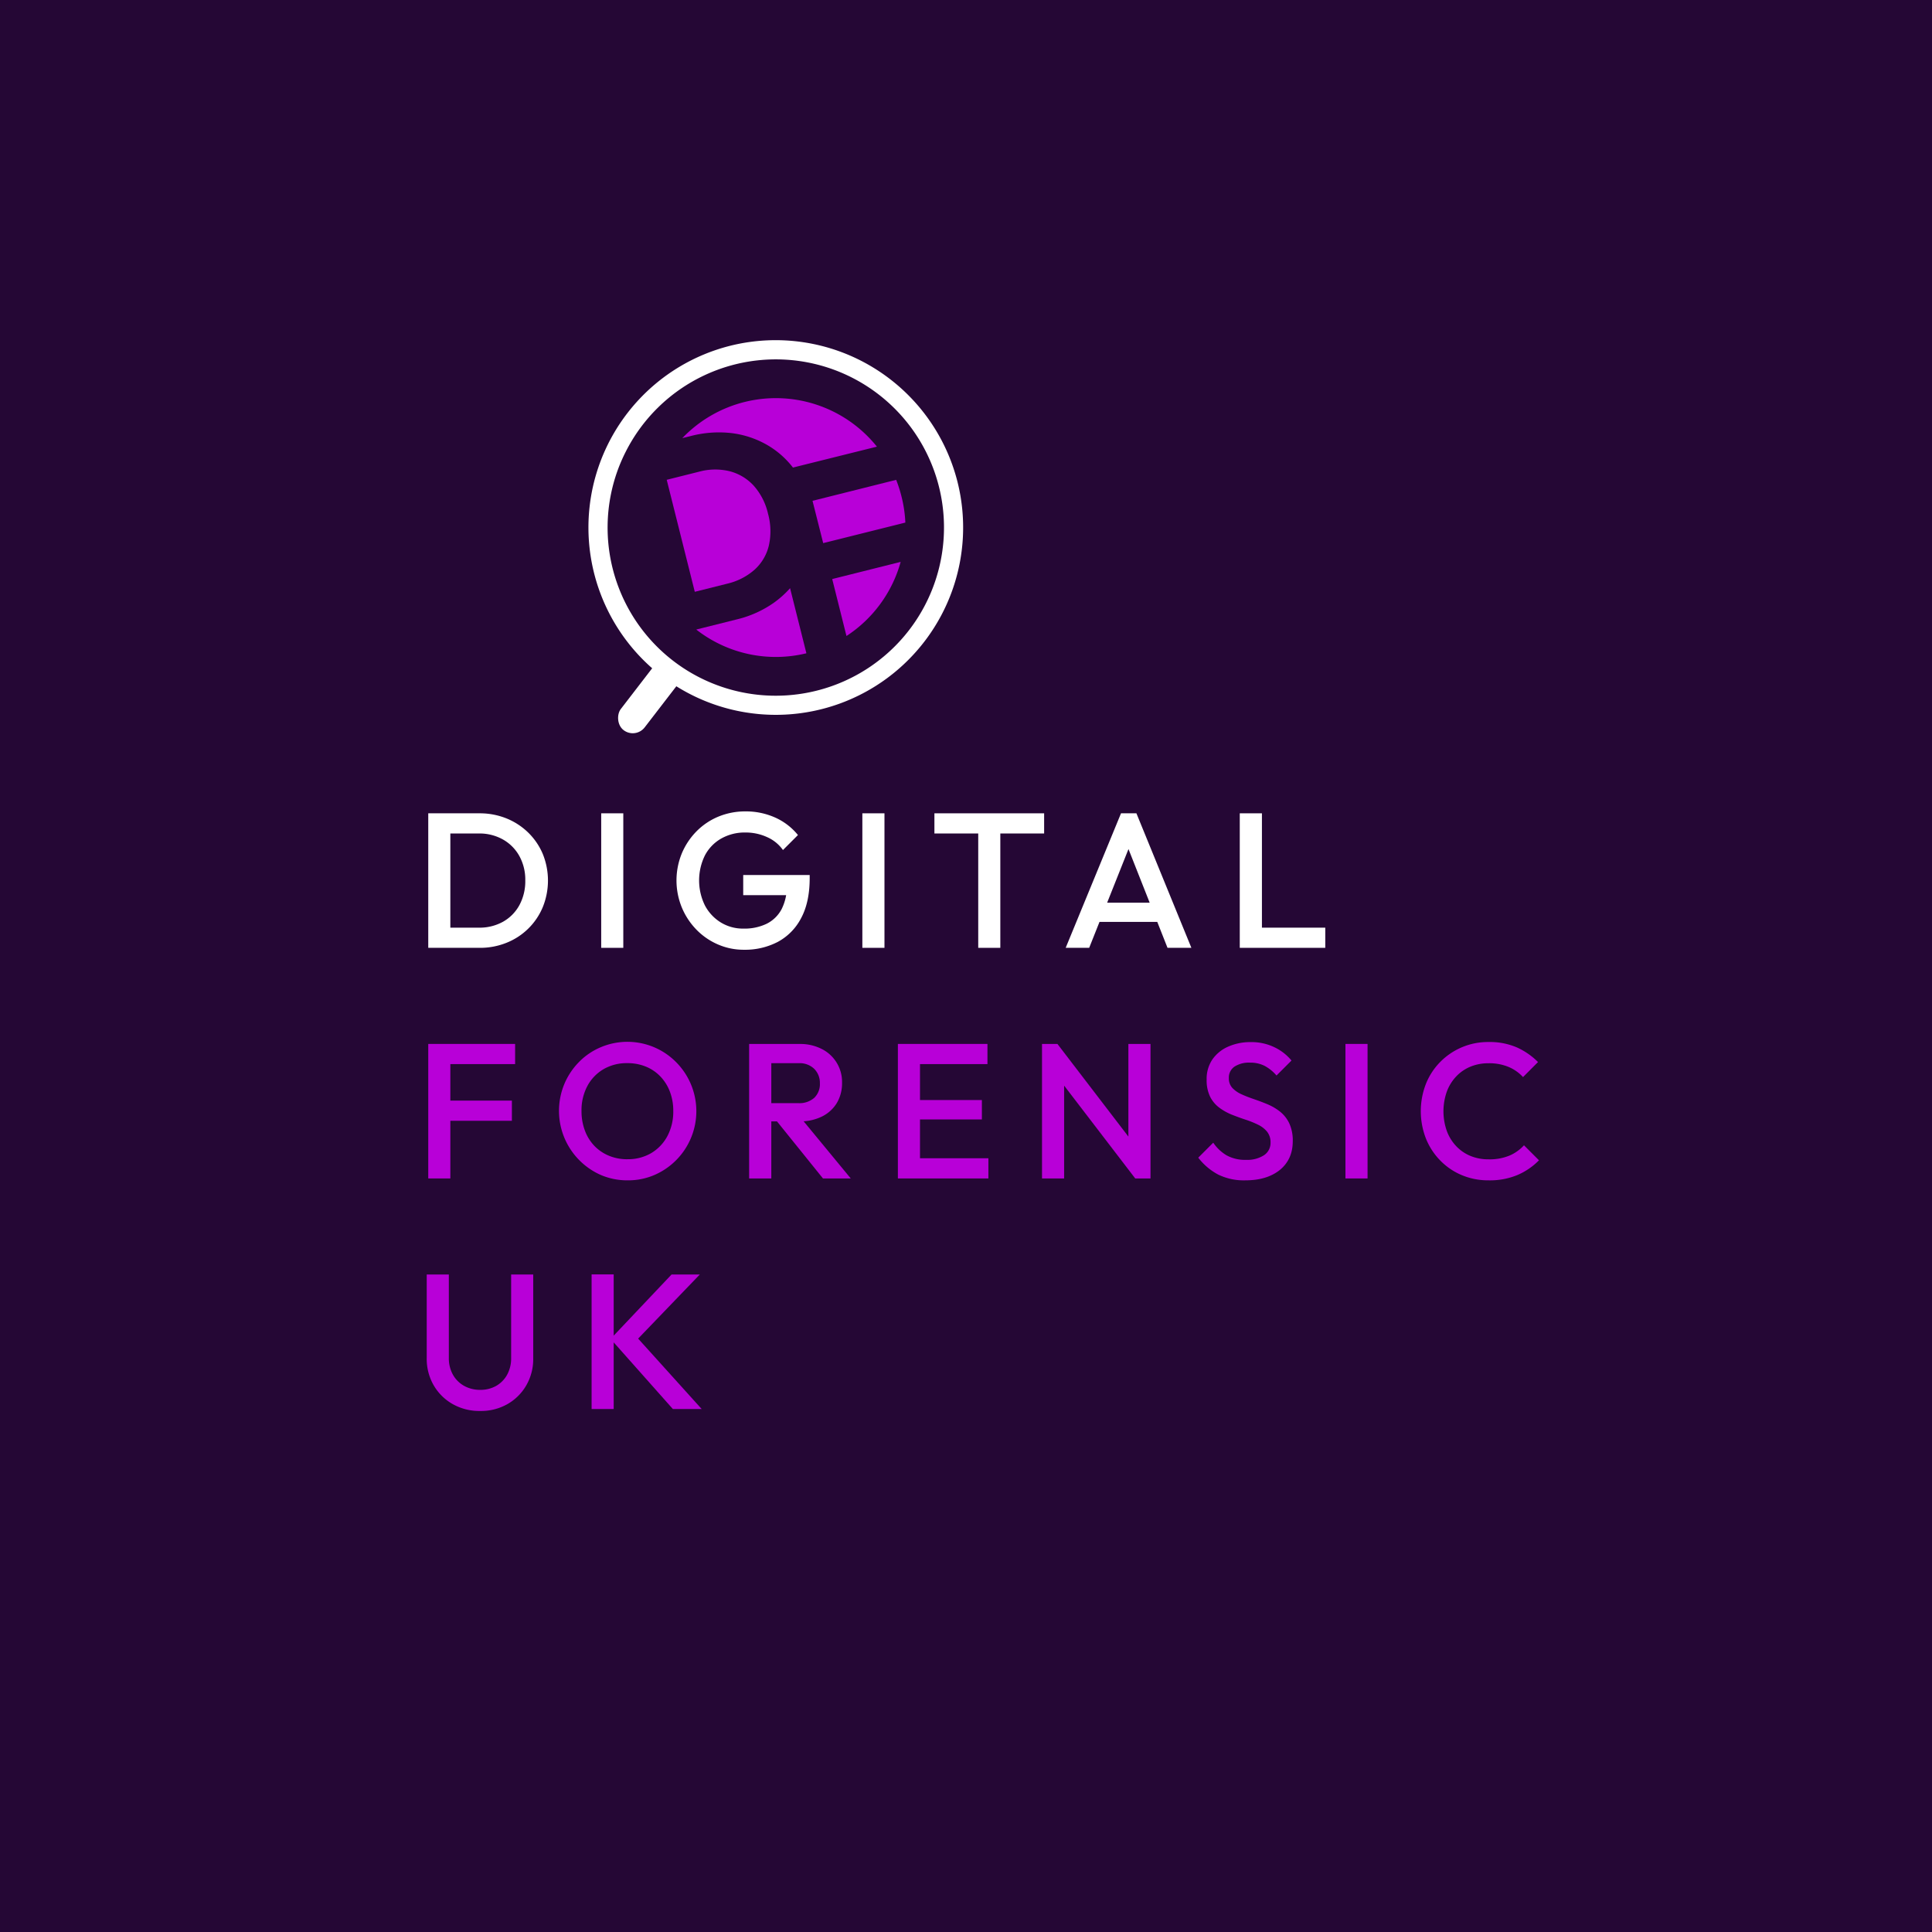 <svg xmlns="http://www.w3.org/2000/svg" viewBox="0 0 846.64 846.64"><defs><style>.cls-1{fill:#250735;}.cls-2{fill:#b800d8;}.cls-3{fill:#fff;}</style></defs><g id="Layer_2" data-name="Layer 2"><g id="Layer_1-2" data-name="Layer 1"><rect class="cls-1" width="846.64" height="846.64"/><path class="cls-2" d="M320.15,189.75a41.29,41.29,0,0,1,15.52,4.95,38.66,38.66,0,0,1,11.82,10.2l.34-.09,4.32-1.08,32.13-8A56.74,56.74,0,0,0,299,192l3.66-.91A48.68,48.68,0,0,1,320.15,189.75Z"/><path class="cls-2" d="M318.61,255.8a27.56,27.56,0,0,0,12-6.1,20.65,20.65,0,0,0,6.31-10.6,28.74,28.74,0,0,0-.35-13.95,27.68,27.68,0,0,0-6.3-12.34,21.61,21.61,0,0,0-10.54-6.31,26.82,26.82,0,0,0-13.44.22l-14.12,3.54,12.3,49.08Z"/><path class="cls-2" d="M370.94,278.71a56.89,56.89,0,0,0,23.75-32.48l-30,7.52Z"/><path class="cls-2" d="M360.74,238l36-9A56.54,56.54,0,0,0,395,217.36a58.5,58.5,0,0,0-2.28-7.08l-36.66,9.19Z"/><path class="cls-2" d="M338.94,264.26A47.32,47.32,0,0,1,323,271.4l-14.58,3.65-3.31.83a56.61,56.61,0,0,0,48.27,10.4l-7.15-28.52A43,43,0,0,1,338.94,264.26Z"/><rect class="cls-3" x="277.74" y="287.42" width="13.2" height="36.31" rx="6.6" transform="translate(323.24 721.15) rotate(-142.41)"/><path class="cls-3" d="M320,151.52a82.1,82.1,0,1,0,99.6,59.67A82.18,82.18,0,0,0,320,151.52Zm37.88,151.14a73.68,73.68,0,0,1-86.35-98.82c.78-1.92,1.62-3.8,2.55-5.63a73.69,73.69,0,1,1,83.8,104.45Z"/><path class="cls-3" d="M187.67,415.36V356.41h9.68v58.95Zm6.65,0v-8.84h15.49a21.15,21.15,0,0,0,10.65-2.61,18.43,18.43,0,0,0,7.16-7.28,22.06,22.06,0,0,0,2.57-10.83,21.4,21.4,0,0,0-2.61-10.69,18.69,18.69,0,0,0-7.2-7.24,21,21,0,0,0-10.57-2.62H194.32v-8.84h15.75a31.27,31.27,0,0,1,11.87,2.23,29.31,29.31,0,0,1,9.56,6.24,28.62,28.62,0,0,1,6.36,9.35,31,31,0,0,1,0,23.28A28.64,28.64,0,0,1,222,413.13a30.89,30.89,0,0,1-11.79,2.23Z"/><path class="cls-3" d="M263.46,415.36V356.41h9.68v58.95Z"/><path class="cls-3" d="M326,416.2a28.19,28.19,0,0,1-11.44-2.35,29.31,29.31,0,0,1-9.44-6.53,30.84,30.84,0,0,1-6.35-9.69,31.22,31.22,0,0,1,0-23.62,30.55,30.55,0,0,1,6.39-9.64,29.15,29.15,0,0,1,9.6-6.49,30.73,30.73,0,0,1,11.92-2.31,31.31,31.31,0,0,1,13,2.69,27.11,27.11,0,0,1,10,7.67l-6.57,6.57a16.75,16.75,0,0,0-7-5.68,22.46,22.46,0,0,0-9.43-2,20.89,20.89,0,0,0-10.65,2.66,18.3,18.3,0,0,0-7.12,7.37,24.85,24.85,0,0,0,0,21.93,19.29,19.29,0,0,0,6.95,7.45,18.55,18.55,0,0,0,9.94,2.7A22.32,22.32,0,0,0,336,404.79a14.91,14.91,0,0,0,6.52-6.39,22,22,0,0,0,2.28-10.49l6.06,4.37H325.69v-8.84h29.13v1.35q0,10.53-3.74,17.52a24.67,24.67,0,0,1-10.23,10.44A31,31,0,0,1,326,416.2Z"/><path class="cls-3" d="M377.9,415.36V356.41h9.69v58.95Z"/><path class="cls-3" d="M409.48,365.25v-8.84h48.08v8.84Zm19.2,50.11V358.1h9.68v57.26Z"/><path class="cls-3" d="M467,415.36l24.25-58.95H498l24.09,58.95H511.63l-18.87-47.75h3.54l-19,47.75ZM479,404v-8.43h31.24V404Z"/><path class="cls-3" d="M543.29,415.36V356.41H553v58.95Zm6.65,0v-8.84h30.82v8.84Z"/><path class="cls-2" d="M187.67,516.42V457.47h9.68v58.95Zm6.65-50.11v-8.84h31.41v8.84Zm0,24.84v-8.84h30v8.84Z"/><path class="cls-2" d="M275.08,517.25a29.48,29.48,0,0,1-11.79-2.35,30.71,30.71,0,0,1-16-39.83,30.47,30.47,0,0,1,6.4-9.64,29.14,29.14,0,0,1,9.51-6.49,30,30,0,0,1,33.06,6.49,30.47,30.47,0,0,1-9.47,49.47A29.08,29.08,0,0,1,275.08,517.25Zm-.17-9.26a20,20,0,0,0,10.49-2.69,19.07,19.07,0,0,0,7.07-7.45,22.84,22.84,0,0,0,2.57-11,23.41,23.41,0,0,0-1.48-8.46,19.69,19.69,0,0,0-4.17-6.66A18.38,18.38,0,0,0,283,467.4a21.1,21.1,0,0,0-8.13-1.51,20.18,20.18,0,0,0-10.4,2.65,18.78,18.78,0,0,0-7.07,7.37,22.57,22.57,0,0,0-2.57,10.95,24.08,24.08,0,0,0,1.47,8.54,19.37,19.37,0,0,0,4.13,6.7,18.68,18.68,0,0,0,6.36,4.34A20.56,20.56,0,0,0,274.91,508Z"/><path class="cls-2" d="M328.29,516.42V457.47H338v58.95Zm6.66-25v-8h14.91a9.81,9.81,0,0,0,6.94-2.31,8.35,8.35,0,0,0,2.49-6.44,8.68,8.68,0,0,0-2.44-6.24,9.19,9.19,0,0,0-6.91-2.52H335v-8.42h15.41a20.65,20.65,0,0,1,9.77,2.23A16.11,16.11,0,0,1,369,474.47a16.89,16.89,0,0,1-2.31,8.93,15.78,15.78,0,0,1-6.53,5.9,21.62,21.62,0,0,1-9.77,2.11Zm25.69,25L340,490.81l9-3.28,23.82,28.89Z"/><path class="cls-2" d="M393.47,516.42V457.47h9.69v58.95Zm6.66-50.11v-8.84h32.59v8.84Zm0,24.25v-8.5h30.15v8.5Zm0,25.86v-8.85h33v8.85Z"/><path class="cls-2" d="M456.63,516.42V457.47h6.75l2.94,11.12v47.83Zm40.85,0-35.29-46.07,1.19-12.88,35.28,46.06Zm0,0-3-10.37V457.47h9.69v58.95Z"/><path class="cls-2" d="M545.73,517.25a25.59,25.59,0,0,1-11.88-2.52,27.14,27.14,0,0,1-8.75-7.41l6.57-6.57a18.44,18.44,0,0,0,5.81,5.52,16.78,16.78,0,0,0,8.59,2,13.49,13.49,0,0,0,7.79-2,6.41,6.41,0,0,0,2.91-5.56,7.34,7.34,0,0,0-1.53-4.81,11.68,11.68,0,0,0-4-3.06,40.35,40.35,0,0,0-5.48-2.2q-3-1-6-2.19a24.54,24.54,0,0,1-5.47-3.07,13.64,13.64,0,0,1-4-4.8,16.33,16.33,0,0,1-1.51-7.5,15.08,15.08,0,0,1,2.56-8.88,16.41,16.41,0,0,1,7-5.6,23.93,23.93,0,0,1,9.77-1.93,23.07,23.07,0,0,1,10.4,2.27,21.74,21.74,0,0,1,7.45,5.81l-6.57,6.56a18.07,18.07,0,0,0-5.26-4.25,13.74,13.74,0,0,0-6.27-1.39A11.7,11.7,0,0,0,541,467.4a5.76,5.76,0,0,0-2.49,5,6.1,6.1,0,0,0,1.52,4.34,12.47,12.47,0,0,0,4,2.78c1.66.76,3.49,1.47,5.48,2.15s4,1.43,6,2.27a23.56,23.56,0,0,1,5.48,3.24,14.55,14.55,0,0,1,4,5.1,17.84,17.84,0,0,1,1.52,7.82q0,7.92-5.6,12.55C557.11,515.72,552.08,517.25,545.73,517.25Z"/><path class="cls-2" d="M589.6,516.42V457.47h9.69v58.95Z"/><path class="cls-2" d="M652.34,517.25a29.88,29.88,0,0,1-11.82-2.31,28.6,28.6,0,0,1-9.48-6.49,29.38,29.38,0,0,1-6.23-9.67,33.07,33.07,0,0,1,0-23.67,28.84,28.84,0,0,1,6.23-9.64,29.33,29.33,0,0,1,21.3-8.84A30,30,0,0,1,664.73,459a31.23,31.23,0,0,1,9.26,6.41L667.42,472a18,18,0,0,0-6.36-4.46,22,22,0,0,0-8.72-1.6,20.46,20.46,0,0,0-8,1.51,18,18,0,0,0-6.27,4.34,19.49,19.49,0,0,0-4.09,6.7,26,26,0,0,0,0,17,19.39,19.39,0,0,0,4.09,6.7,18,18,0,0,0,6.27,4.34,20.46,20.46,0,0,0,8,1.51,22.77,22.77,0,0,0,9.14-1.64,18.35,18.35,0,0,0,6.36-4.51l6.57,6.57a29.32,29.32,0,0,1-9.52,6.49A31.49,31.49,0,0,1,652.34,517.25Z"/><path class="cls-2" d="M210.4,618.31a23.62,23.62,0,0,1-12-3,22.26,22.26,0,0,1-8.38-8.3A23.13,23.13,0,0,1,187,595.07V558.52h9.69V595a14.71,14.71,0,0,0,1.81,7.45,12.68,12.68,0,0,0,4.92,4.88,14.2,14.2,0,0,0,7,1.73,13.88,13.88,0,0,0,7-1.73,12.58,12.58,0,0,0,4.8-4.88,14.83,14.83,0,0,0,1.77-7.37V558.52h9.68v36.63a23.16,23.16,0,0,1-3,11.87,22.24,22.24,0,0,1-8.25,8.26A23.39,23.39,0,0,1,210.4,618.31Z"/><path class="cls-2" d="M259.25,617.47v-59h9.68v59Zm35.62,0-27.29-30.74,26.7-28.21h12.38l-29.48,30.65v-5.3l30.32,33.6Z"/></g></g></svg>